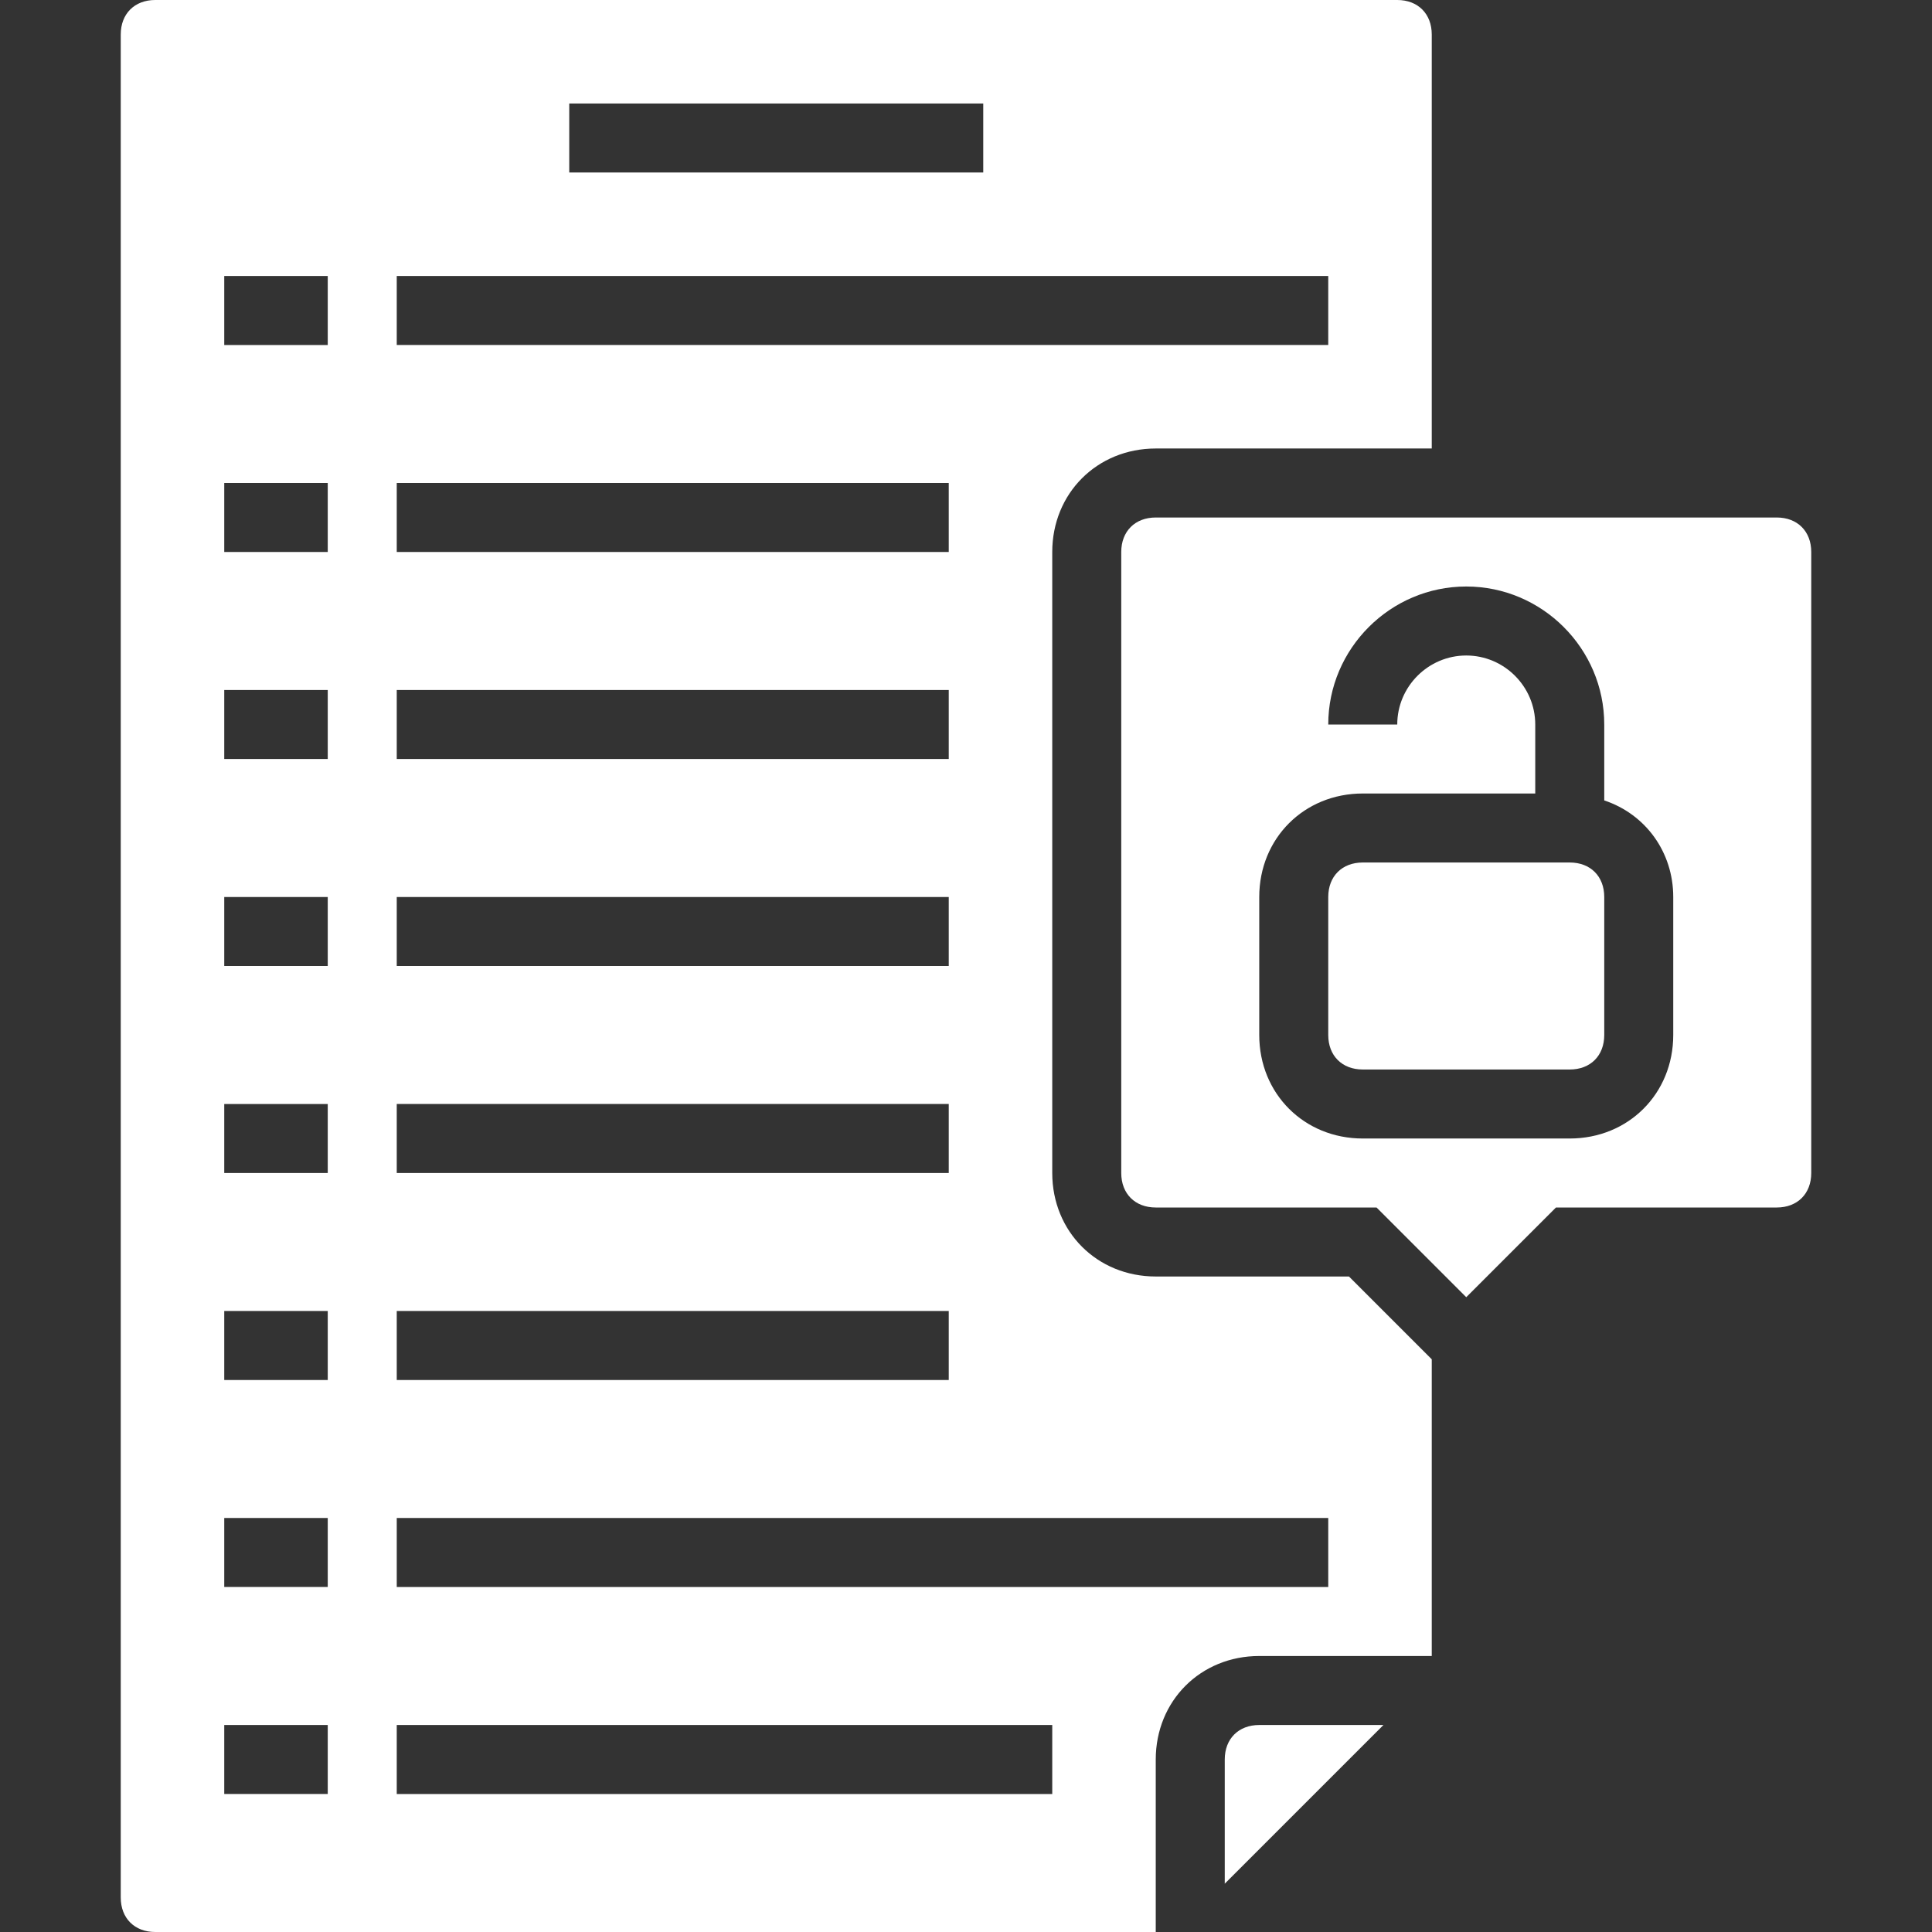 <?xml version="1.0"?>
<svg xmlns="http://www.w3.org/2000/svg" height="512px" viewBox="-28 0 448 448" width="512px"><rect x="-28" y="0" width="448" height="448" fill="#333333" stroke="none"/><g><path d="m288 200h48c4.801 0 8 3.199 8 8v32c0 4.801-3.199 8-8 8h-48c-4.801 0-8-3.199-8-8v-32c0-4.801 3.199-8 8-8zm0 0" data-original="#000000" class="active-path" data-old_color="#000000" fill="#FFFFFF"/><path d="m240 296c-13.602 0-24-10.398-24-24v-144c0-13.602 10.398-24 24-24h64v-96c0-4.801-3.199-8-8-8h-288c-4.801 0-8 3.199-8 8v432c0 4.801 3.199 8 8 8h232v-40c0-13.602 10.398-24 24-24h40v-68.801l-19.199-19.199zm-136-272h96v16h-96zm-40 40h216v16h-216zm0 48h128v16h-128zm0 48h128v16h-128zm0 48h128v16h-128zm0 48h128v16h-128zm0 48h128v16h-128zm-16 112h-24v-16h24zm0-48h-24v-16h24zm0-48h-24v-16h24zm0-48h-24v-16h24zm0-48h-24v-16h24zm0-48h-24v-16h24zm0-48h-24v-16h24zm0-48h-24v-16h24zm168 336h-152v-16h152zm64-48h-216v-16h216zm0 0" data-original="#000000" class="active-path" data-old_color="#000000" fill="#FFFFFF"/><path d="m256 408v28.801l36.801-36.801h-28.801c-4.801 0-8 3.199-8 8zm0 0" data-original="#000000" class="active-path" data-old_color="#000000" fill="#FFFFFF"/><path d="m384 120h-144c-4.801 0-8 3.199-8 8v144c0 4.801 3.199 8 8 8h51.199l20.801 20.801 20.801-20.801h51.199c4.801 0 8-3.199 8-8v-144c0-4.801-3.199-8-8-8zm-24 120c0 13.602-10.398 24-24 24h-48c-13.602 0-24-10.398-24-24v-32c0-13.602 10.398-24 24-24h40v-16c0-8.801-7.199-16-16-16s-16 7.199-16 16h-16c0-17.602 14.398-32 32-32s32 14.398 32 32v17.602c9.602 3.199 16 12 16 22.398zm0 0" data-original="#000000" class="active-path" data-old_color="#000000" fill="#FFFFFF"/></g> </svg>
